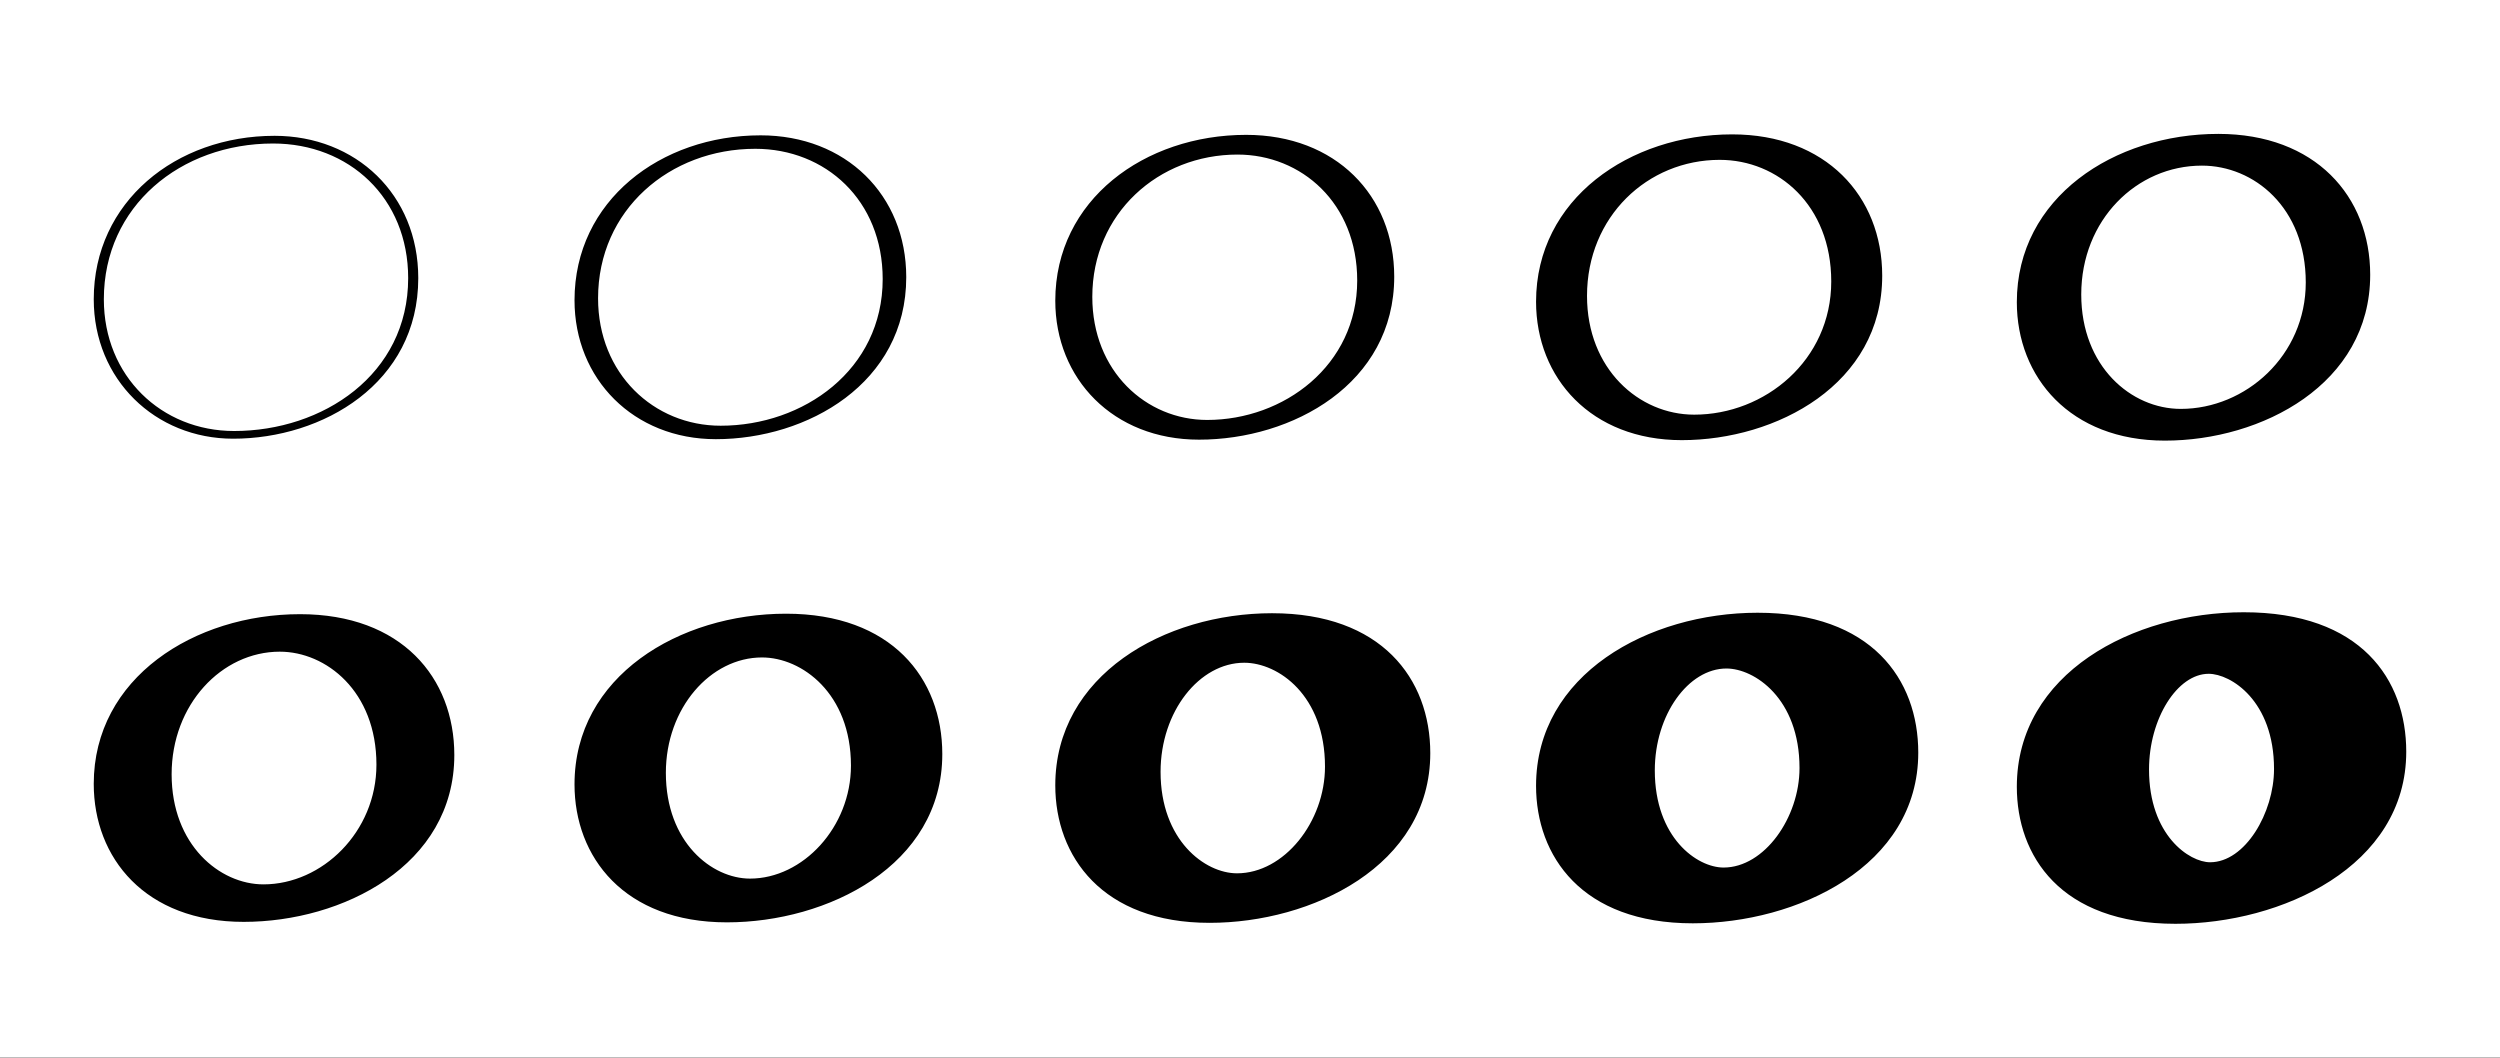 <?xml version="1.0" encoding="UTF-8" standalone="no"?>
<!-- Created with Inkscape (http://www.inkscape.org/) -->

<svg
   xmlns:dc="http://purl.org/dc/elements/1.1/"
   xmlns:cc="http://creativecommons.org/ns#"
   xmlns:rdf="http://www.w3.org/1999/02/22-rdf-syntax-ns#"
   xmlns:svg="http://www.w3.org/2000/svg"
   xmlns="http://www.w3.org/2000/svg"
   xmlns:sodipodi="http://sodipodi.sourceforge.net/DTD/sodipodi-0.dtd"
   xmlns:inkscape="http://www.inkscape.org/namespaces/inkscape"
   width="5200"
   height="2200"
   viewBox="0 0 5200 2200"
   id="svg2"
   version="1.1"
   inkscape:version="0.91 r13725"
   sodipodi:docname="2016-04-27-u006F.svg"
   inkscape:export-filename="/home/i/repos/fontuni/fontuni.github.io/_glyphs/f0nt/2016-04-27-u006F.png"
   inkscape:export-xdpi="22.5"
   inkscape:export-ydpi="22.5">
  <rect x="0" y="0" width="5200" height="2200" fill="#808080" stroke="none"/>
  <sodipodi:namedview
     id="base"
     pagecolor="#ffffff"
     bordercolor="#666666"
     borderopacity="1.0"
     inkscape:pageopacity="0.0"
     inkscape:pageshadow="2"
     inkscape:zoom="0.080024387"
     inkscape:cx="2960.8161"
     inkscape:cy="1297.3476"
     inkscape:document-units="px"
     inkscape:current-layer="layer1"
     showgrid="false"
     units="px"
     showborder="true"
     inkscape:window-width="1366"
     inkscape:window-height="718"
     inkscape:window-x="0"
     inkscape:window-y="24"
     inkscape:window-maximized="1"
     inkscape:showpageshadow="false"
     borderlayer="false" />
  <defs
     id="defs4" />
  <g
     inkscape:groupmode="layer"
     id="layer2"
     inkscape:label="bg"
     transform="translate(0,200)"
     sodipodi:insensitive="true">
    <flowRoot
       xml:space="preserve"
       id="flowRoot3349"
       style="font-style:normal;font-weight:normal;font-size:40px;line-height:125%;font-family:sans-serif;letter-spacing:0px;word-spacing:0px;fill:#000000;fill-opacity:1;stroke:none;stroke-width:1px;stroke-linecap:butt;stroke-linejoin:miter;stroke-opacity:1"><flowRegion
         id="flowRegion3351"><rect
           id="rect3353"
           width="5718.677"
           height="2181.825"
           x="-145.455"
           y="-59.336" /></flowRegion><flowPara
         id="flowPara3355" /></flowRoot>    <path
       style="fill:#ffffff;fill-opacity:1;stroke:none"
       d="m 0,-200 5200,0 0,2200 -5200,0 z"
       id="rect3357"
       inkscape:connector-curvature="0" />
  </g>
  <g
     transform="translate(0,1147.638)"
     id="layer1"
     inkscape:groupmode="layer"
     inkscape:label="u006F">
    <g
       transform="matrix(1,0,0,-1,1036,52.362)"
       id="g7178" />
    <g
       transform="matrix(1,0,0,-1,0,397.362)"
       id="g7216" />
    <g
       style="fill:#000000"
       id="g7228"
       transform="matrix(1,0,0,-1,1036,52.362)" />
    <g
       style="fill:#000000"
       id="g7232"
       transform="matrix(1,0,0,-1,0,397.362)" />
    <path
       style="fill:#000000"
       d="m 4614,-869.138 c -216,0 -419,132 -419,350 0,156 111,288 308,288 201,0 427,-117 427,-345 0,-163 -114,-293 -316,-293 z m -1011,1 c -213,0 -408,134 -408,348 0,159 115,288 303,288 197,0 417,-116 417,-342 0,-166 -118,-294 -312,-294 z m -1011,1 c -211,0 -397,135 -397,345 0,162 120,289 299,289 194,0 406,-116 406,-339 0,-169 -122,-295 -308,-295 z m -1010,1 c -208,0 -387,136 -387,343 0,164 123,289 294,289 190,0 396,-116 396,-337 0,-171 -126,-295 -303,-295 z m -1011,1 c -205,0 -376,137 -376,340 0,167 128,290 290,290 186,0 385,-115 385,-334 0,-174 -130,-296 -299,-296 z m -3,16 c 158,0 281,113 281,280 0,201 -178,318 -362,318 -151,0 -271,-114 -271,-274 0,-194 160,-324 352,-324 z m 1003,11 c 146,0 265,107 265,271 0,189 -165,305 -337,305 -139,0 -255,-108 -255,-265 0,-184 149,-311 327,-311 z m 1003,12 c 133,0 249,101 249,262 0,177 -153,290 -312,290 -127,0 -239,-101 -239,-256 0,-174 138,-296 302,-296 z m 1003,11 c 121,0 232,94 232,253 0,164 -138,277 -285,277 -115,0 -223,-95 -223,-247 0,-165 126,-283 276,-283 z m 1003,12 c 108,0 216,87 216,243 0,152 -125,263 -260,263 -103,0 -207,-88 -207,-238 0,-155 115,-268 251,-268 z m 87,929 c -230,0 -472,127 -472,363 0,143 90,285 330,285 220,0 480,-119 480,-358 0,-150 -94,-290 -338,-290 z m -1011,1 c -227,0 -461,128 -461,360 0,146 95,286 326,286 216,0 469,-118 469,-355 0,-153 -98,-291 -334,-291 z m -1010,1 c -224,0 -451,129 -451,358 0,148 98,286 321,286 212,0 459,-118 459,-353 0,-155 -102,-291 -329,-291 z m -1011,1 c -222,0 -440,130 -440,355 0,151 103,287 317,287 209,0 448,-118 448,-350 0,-158 -106,-292 -325,-292 z m -1011,1 c -219,0 -429,132 -429,353 0,154 107,287 312,287 205,0 438,-117 438,-347 0,-161 -110,-293 -321,-293 z m -42,78 c 96,0 201,82 201,235 0,140 -113,249 -235,249 -91,0 -191,-82 -191,-229 0,-145 104,-255 225,-255 z m 1003,12 c 83,0 185,75 185,225 0,128 -100,235 -210,235 -79,0 -175,-75 -175,-220 0,-135 93,-240 200,-240 z m 1003,11 c 71,0 168,68 168,216 0,115 -85,222 -183,222 -67,0 -159,-69 -159,-211 0,-126 81,-227 174,-227 z m 1003,12 c 58,0 152,62 152,207 0,103 -73,207 -158,207 -55,0 -143,-62 -143,-202 0,-116 70,-212 149,-212 z m 1003,11 c 46,0 136,56 136,198 0,91 -60,194 -133,194 -43,0 -127,-56 -127,-193 0,-106 59,-199 124,-199 z"
       id="path5212"
       inkscape:connector-curvature="0" />
  </g>
</svg>

